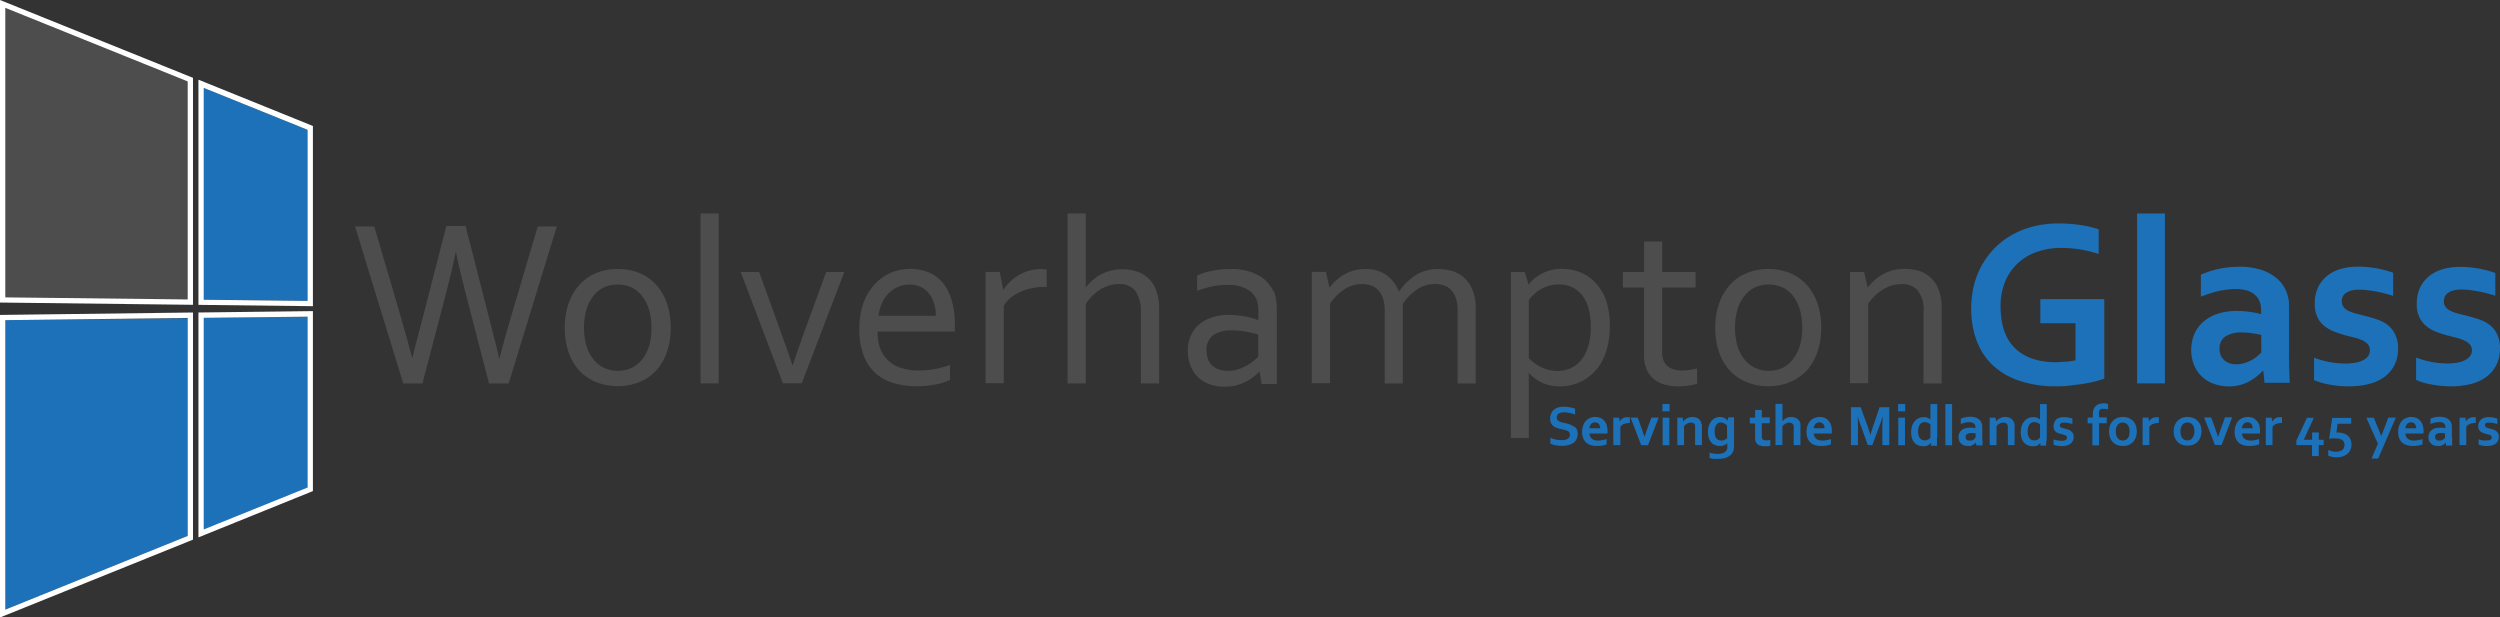 <svg id="Layer_1" data-name="Layer 1" xmlns="http://www.w3.org/2000/svg" viewBox="0 0 432 106.7"><rect x="0" y="0" width="432" height="106.7" fill="#333333" stroke="none"/><defs><style>.cls-1{fill:none;}.cls-2{fill:#4d4d4d;}.cls-3{fill:#fff;}.cls-4{fill:#1d71b8;}</style></defs><g id="Layer_1-2" data-name="Layer 1"><path id="Path_635" data-name="Path 635" class="cls-1" d="M309.78,51.12A5.14,5.14,0,0,0,308,49.65a5.93,5.93,0,0,0-4.71,0,5.12,5.12,0,0,0-1.83,1.47,6.89,6.89,0,0,0-1.22,2.34,10.66,10.66,0,0,0-.43,3.18,10.46,10.46,0,0,0,.43,3.15,6.66,6.66,0,0,0,1.23,2.34,5.17,5.17,0,0,0,1.83,1.45,5.77,5.77,0,0,0,4.7,0,5.06,5.06,0,0,0,1.83-1.45A7.07,7.07,0,0,0,311,59.79a10.79,10.79,0,0,0,.43-3.15,11,11,0,0,0-.43-3.18,7.17,7.17,0,0,0-1.22-2.34Z"/><path id="Path_636" data-name="Path 636" class="cls-1" d="M332.59,73a1.23,1.23,0,0,0-.39.08,1.12,1.12,0,0,0-.37.24,1.62,1.62,0,0,0-.27.5,2.44,2.44,0,0,0-.11.81,1.88,1.88,0,0,0,.28,1.11.94.94,0,0,0,.81.41,1.24,1.24,0,0,0,.33,0,1.48,1.48,0,0,0,.29-.12,1.1,1.1,0,0,0,.25-.17,1.37,1.37,0,0,0,.17-.17V73.37a2.6,2.6,0,0,0-.45-.28A1.68,1.68,0,0,0,332.59,73Z"/><path id="Path_637" data-name="Path 637" class="cls-1" d="M315.08,73.25a.85.85,0,0,0-.28-.22.84.84,0,0,0-.38-.08.89.89,0,0,0-.7.3,1.24,1.24,0,0,0-.29.72h1.83a1.32,1.32,0,0,0-.06-.39.93.93,0,0,0-.12-.33Z"/><path id="Path_638" data-name="Path 638" class="cls-1" d="M340.54,74.81a1.21,1.21,0,0,0-.67.16.61.61,0,0,0-.25.53.92.92,0,0,0,.05.28.62.62,0,0,0,.16.2.65.65,0,0,0,.22.11.84.84,0,0,0,.27,0,1.15,1.15,0,0,0,.33,0L341,76a1.77,1.77,0,0,0,.24-.17.91.91,0,0,0,.17-.17v-.72l-.38-.07A3.15,3.15,0,0,0,340.54,74.81Z"/><path id="Path_639" data-name="Path 639" class="cls-1" d="M367.69,73.41a.93.93,0,0,0-.38-.3,1.12,1.12,0,0,0-.48-.1,1.15,1.15,0,0,0-.48.1,1.07,1.07,0,0,0-.37.3,1.69,1.69,0,0,0-.25.48,2.85,2.85,0,0,0,0,1.34,1.69,1.69,0,0,0,.25.48,1,1,0,0,0,.38.3,1.2,1.2,0,0,0,1,0,1.07,1.07,0,0,0,.37-.3,1.47,1.47,0,0,0,.25-.48,2.54,2.54,0,0,0,0-1.34,1.47,1.47,0,0,0-.25-.48Z"/><path id="Path_640" data-name="Path 640" class="cls-1" d="M378.86,73.41a1.07,1.07,0,0,0-.37-.3A1.19,1.19,0,0,0,378,73a1,1,0,0,0-.46.1,1,1,0,0,0-.39.3,1.44,1.44,0,0,0-.24.48,2.17,2.17,0,0,0-.09.67,2.52,2.52,0,0,0,.09.67,1.23,1.23,0,0,0,.25.48,1.07,1.07,0,0,0,.37.3,1.38,1.38,0,0,0,.49.1,1.28,1.28,0,0,0,.47-.1,1,1,0,0,0,.37-.3,1.23,1.23,0,0,0,.25-.48,2.52,2.52,0,0,0,.09-.67,2.17,2.17,0,0,0-.09-.67,1.23,1.23,0,0,0-.25-.48Z"/><path id="Path_641" data-name="Path 641" class="cls-1" d="M351.52,73a1.36,1.36,0,0,0-.39.08,1.08,1.08,0,0,0-.36.24,1.62,1.62,0,0,0-.27.5,2.74,2.74,0,0,0-.12.81,2,2,0,0,0,.31,1.11.92.92,0,0,0,.82.41,1.17,1.17,0,0,0,.32,0,1.48,1.48,0,0,0,.29-.12,1.38,1.38,0,0,0,.25-.17,1,1,0,0,0,.18-.17V73.37a2,2,0,0,0-.47-.28A1.51,1.51,0,0,0,351.52,73Z"/><path id="Path_642" data-name="Path 642" class="cls-1" d="M160.51,50.75a4,4,0,0,0-1.42-1.16,4.36,4.36,0,0,0-2-.41,4.67,4.67,0,0,0-2,.43,5.35,5.35,0,0,0-1.63,1.15,5.64,5.64,0,0,0-1.13,1.72,6.84,6.84,0,0,0-.54,2.1h9.86a6.92,6.92,0,0,0-.3-2.12A5,5,0,0,0,160.51,50.75Z"/><path id="Path_643" data-name="Path 643" class="cls-1" d="M110.94,51.12a5.22,5.22,0,0,0-1.83-1.47,5.93,5.93,0,0,0-4.71,0,5,5,0,0,0-1.83,1.47,6.89,6.89,0,0,0-1.22,2.34,10.67,10.67,0,0,0-.44,3.18,10.8,10.8,0,0,0,.44,3.15,6.67,6.67,0,0,0,1.2,2.34,5.17,5.17,0,0,0,1.83,1.45,5.47,5.47,0,0,0,2.36.5,5.38,5.38,0,0,0,2.34-.5,5.06,5.06,0,0,0,1.83-1.45,7.07,7.07,0,0,0,1.22-2.34,10.79,10.79,0,0,0,.43-3.15,11,11,0,0,0-.43-3.18,7.2,7.2,0,0,0-1.19-2.34Z"/><path id="Path_644" data-name="Path 644" class="cls-1" d="M297.41,73h-.23a.77.77,0,0,0-.25.1,1,1,0,0,0-.23.19,1.24,1.24,0,0,0-.2.29,1.87,1.87,0,0,0-.13.42,3.66,3.66,0,0,0-.05.57,2.79,2.79,0,0,0,.07.64,1.57,1.57,0,0,0,.2.48,1,1,0,0,0,.34.3.89.89,0,0,0,.48.11,1.32,1.32,0,0,0,.34,0A1.36,1.36,0,0,0,298,76l.25-.16a1.29,1.29,0,0,0,.17-.16V73.52a1.47,1.47,0,0,0-.46-.36A1.21,1.21,0,0,0,297.41,73Z"/><path id="Path_645" data-name="Path 645" class="cls-1" d="M273.44,51.14a4.85,4.85,0,0,0-1.75-1.46,5.72,5.72,0,0,0-2.41-.5,6,6,0,0,0-3.24.94,6.18,6.18,0,0,0-1.13.91,8.39,8.39,0,0,0-.75.83V61.93a7.79,7.79,0,0,0,2.29,1.57,6.66,6.66,0,0,0,2.75.59,6.18,6.18,0,0,0,1.9-.34,4.83,4.83,0,0,0,1.83-1.19,6.75,6.75,0,0,0,1.39-2.35,10.94,10.94,0,0,0,.55-3.77,11.83,11.83,0,0,0-.36-3A6.37,6.37,0,0,0,273.44,51.14Z"/><path id="Path_646" data-name="Path 646" class="cls-1" d="M276.28,73.25A.82.82,0,0,0,276,73a.85.85,0,0,0-.39-.08.88.88,0,0,0-.39.08,1.11,1.11,0,0,0-.3.22.92.92,0,0,0-.19.33,1.12,1.12,0,0,0-.1.39h1.88a1.12,1.12,0,0,0-.24-.72Z"/><path id="Path_647" data-name="Path 647" class="cls-1" d="M212.76,57.09a5.17,5.17,0,0,0-3.13.85,3,3,0,0,0-1.13,2.61,4,4,0,0,0,.28,1.57,3.07,3.07,0,0,0,.78,1.11,3.26,3.26,0,0,0,1.17.64,4.7,4.7,0,0,0,1.44.22,6,6,0,0,0,1.88-.3,8,8,0,0,0,1.55-.7,9.16,9.16,0,0,0,1.15-.81l.7-.63V57.8c-.59-.17-1.27-.32-2.06-.47A14.54,14.54,0,0,0,212.76,57.09Z"/><path id="Path_648" data-name="Path 648" class="cls-1" d="M421.7,74.81A1.15,1.15,0,0,0,421,75a.6.6,0,0,0-.25.52.72.72,0,0,0,.06.29.43.43,0,0,0,.15.2.65.65,0,0,0,.22.11.86.86,0,0,0,.28,0,1.24,1.24,0,0,0,.33,0l.3-.09.23-.17a1,1,0,0,0,.18-.17v-.73l-.39-.07a2.12,2.12,0,0,0-.44,0Z"/><path id="Path_649" data-name="Path 649" class="cls-1" d="M389,73.25a.73.73,0,0,0-.27-.22.85.85,0,0,0-.39-.08.9.9,0,0,0-.7.3,1.09,1.09,0,0,0-.19.33,1.72,1.72,0,0,0-.1.39h1.83a1.31,1.31,0,0,0,0-.39,1,1,0,0,0-.13-.33Z"/><path id="Path_650" data-name="Path 650" class="cls-1" d="M417.29,73.25A.82.82,0,0,0,417,73a.8.8,0,0,0-.4-.08.88.88,0,0,0-.39.08,1.29,1.29,0,0,0-.3.22,1.38,1.38,0,0,0-.2.33,1.83,1.83,0,0,0-.09.39h1.83a1,1,0,0,0-.05-.39,1,1,0,0,0-.13-.33Z"/><path id="Path_651" data-name="Path 651" class="cls-1" d="M387.37,57.46a4.81,4.81,0,0,0-2.79.7,2.38,2.38,0,0,0-1,2.14,2.57,2.57,0,0,0,.24,1.16,2.41,2.41,0,0,0,.62.83,2.79,2.79,0,0,0,.92.48,3.83,3.83,0,0,0,1.11.17,5,5,0,0,0,1.38-.2,5.93,5.93,0,0,0,1.2-.49,5,5,0,0,0,1-.66,7,7,0,0,0,.74-.7v-3c-.46-.11-1-.2-1.58-.3a11.88,11.88,0,0,0-1.79-.12Z"/><path id="Path_652" data-name="Path 652" class="cls-2" d="M32.43,14.07.92,1.36v50l31.51.36Z"/><path id="Path_653" data-name="Path 653" class="cls-3" d="M0,52.28l33.35.39V13.45L0,0ZM.92,1.36,32.43,14.07V51.74L.92,51.38Z"/><path id="Path_654" data-name="Path 654" class="cls-4" d="M53.16,22.43,35.21,15.19V51.77L53.16,52Z"/><path id="Path_655" data-name="Path 655" class="cls-3" d="M34.29,52.68l19.78.23V21.77l-19.78-8Zm.92-37.49,17.94,7.24V52l-17.94-.21Z"/><path id="Path_656" data-name="Path 656" class="cls-4" d="M32.43,55,.92,55.32v50L32.43,92.63Z"/><path id="Path_657" data-name="Path 657" class="cls-3" d="M0,106.7,33.35,93.25V54L0,54.42ZM.92,55.32l31.51-.38V92.61L.92,105.34Z"/><path id="Path_658" data-name="Path 658" class="cls-4" d="M53.16,54.72l-17.95.2V91.51l17.95-7.24Z"/><path id="Path_659" data-name="Path 659" class="cls-3" d="M34.29,92.86l19.78-8V53.76L34.29,54Zm.92-37.94,17.94-.2V84.24L35.21,91.48Z"/><path id="Path_660" data-name="Path 660" class="cls-2" d="M88.23,55q-1.2,4.05-1.9,6.89h-.08q-.21-1.09-1.71-6.85l-4.09-16H77.14L73,55.08c-.25.91-.52,2-.84,3.18s-.6,2.42-.92,3.66h0q-.81-3.06-1.9-6.89l-4.67-15.9H61.35l8.33,27.13H73l4.22-16.13c.79-3.1,1.3-5.28,1.51-6.53h.08c.24,1.36.74,3.53,1.51,6.53l4.18,16.13H87.9l8.32-27.13h-3.3Z"/><path id="Path_661" data-name="Path 661" class="cls-2" d="M113.44,49.28a7.81,7.81,0,0,0-2.88-2.07,9.66,9.66,0,0,0-3.83-.72,9.47,9.47,0,0,0-3.79.72,8.09,8.09,0,0,0-2.87,2.07,9.2,9.2,0,0,0-1.83,3.2,12.49,12.49,0,0,0-.65,4.16,12.69,12.69,0,0,0,.63,4.14,9.29,9.29,0,0,0,1.83,3.2A8.33,8.33,0,0,0,102.94,66a10.25,10.25,0,0,0,7.6,0A8.3,8.3,0,0,0,113.42,64a9.38,9.38,0,0,0,1.83-3.2,12.45,12.45,0,0,0,.65-4.14,13,13,0,0,0-.63-4.16A9.2,9.2,0,0,0,113.44,49.28Zm-1.28,10.51a7.07,7.07,0,0,1-1.22,2.34,5.06,5.06,0,0,1-1.83,1.45,5.77,5.77,0,0,1-4.7,0,5.06,5.06,0,0,1-1.83-1.45,6.66,6.66,0,0,1-1.23-2.34,11.6,11.6,0,0,1,0-6.33,6.94,6.94,0,0,1,1.2-2.34,5.12,5.12,0,0,1,1.83-1.47,5.93,5.93,0,0,1,4.71,0,5.22,5.22,0,0,1,1.83,1.47,7.17,7.17,0,0,1,1.22,2.34,11.09,11.09,0,0,1,.43,3.18A10.78,10.78,0,0,1,112.16,59.79Z"/><rect id="Rectangle_1051" data-name="Rectangle 1051" class="cls-2" x="121.05" y="36.89" width="3.14" height="29.36"/><path id="Path_662" data-name="Path 662" class="cls-2" d="M138.86,57.68Q137.67,61,137,63.06h-.08q-.73-2.2-1.88-5.38L131.18,47H128l7.28,19.23h3.26L145.9,47h-3.14Z"/><path id="Path_663" data-name="Path 663" class="cls-2" d="M162.76,48.71A6.17,6.17,0,0,0,160.31,47a8.39,8.39,0,0,0-3-.53,8.51,8.51,0,0,0-3.3.64,7.87,7.87,0,0,0-2.79,1.95,9.47,9.47,0,0,0-2,3.23,13,13,0,0,0-.72,4.58,12.34,12.34,0,0,0,.75,4.58,7.73,7.73,0,0,0,2.08,3.06,7.89,7.89,0,0,0,3.14,1.7,13.41,13.41,0,0,0,3.88.53,17,17,0,0,0,3.26-.29,9.59,9.59,0,0,0,2.55-.81V63.05a15.18,15.18,0,0,1-2.56.71,14.33,14.33,0,0,1-2.85.26,9.77,9.77,0,0,1-2.79-.37,5.86,5.86,0,0,1-2.26-1.16,5.33,5.33,0,0,1-1.51-2.06,8,8,0,0,1-.55-3.13H165V56.1a14.13,14.13,0,0,0-.6-4.38,8.26,8.26,0,0,0-1.6-3Zm-10.94,5.86a7,7,0,0,1,.54-2.1,5.72,5.72,0,0,1,1.13-1.71,5.19,5.19,0,0,1,1.63-1.15,4.67,4.67,0,0,1,2-.43,4.25,4.25,0,0,1,2,.41,4.17,4.17,0,0,1,1.42,1.15,5,5,0,0,1,.87,1.71,6.92,6.92,0,0,1,.3,2.12Z"/><path id="Path_664" data-name="Path 664" class="cls-2" d="M180.09,46.49a7.79,7.79,0,0,0-5.52,2.16,7.33,7.33,0,0,0-1.15,1.4h-.06l-.6-3.06h-2.45V66.22h3.14V52.83a5.46,5.46,0,0,1,1.27-1.44,7.27,7.27,0,0,1,1.71-1,8.43,8.43,0,0,1,2-.62,10.69,10.69,0,0,1,2.19-.2h.24v-3a2.29,2.29,0,0,0-.37,0Z"/><path id="Path_665" data-name="Path 665" class="cls-2" d="M198.13,47.82a5.33,5.33,0,0,0-2-1,8.08,8.08,0,0,0-2.19-.29,7.33,7.33,0,0,0-2,.24,8,8,0,0,0-1.7.65,7.13,7.13,0,0,0-1.44,1,10,10,0,0,0-1.18,1.25h0V36.89h-3.15V66.25h3.15V52.52A8.4,8.4,0,0,1,190.17,50a6.12,6.12,0,0,1,3.17-.92,3.4,3.4,0,0,1,2.88,1.24,5.92,5.92,0,0,1,.92,3.52V66.25h3.15V53.35a8.65,8.65,0,0,0-.6-3.44A5.35,5.35,0,0,0,198.13,47.82Z"/><path id="Path_666" data-name="Path 666" class="cls-2" d="M220,50.25a6.23,6.23,0,0,0-2.67-2.75,9.75,9.75,0,0,0-4.78-1,14.63,14.63,0,0,0-1.62.07,13.67,13.67,0,0,0-1.54.24,10.87,10.87,0,0,0-2.53.81v2.64a17.5,17.5,0,0,1,2.56-.76,12.7,12.7,0,0,1,2.75-.27,6.46,6.46,0,0,1,3.12.64A4.06,4.06,0,0,1,217,51.47a3.42,3.42,0,0,1,.35,1.08,8.06,8.06,0,0,1,.1,1.39v1.35h-.08a13.87,13.87,0,0,0-2.27-.62,17,17,0,0,0-2.75-.26,9.06,9.06,0,0,0-2.88.43,6.42,6.42,0,0,0-2.24,1.21A5.29,5.29,0,0,0,205.78,58a6,6,0,0,0-.52,2.57,6.93,6.93,0,0,0,.46,2.62,5.77,5.77,0,0,0,1.31,2,5.84,5.84,0,0,0,2,1.22,7.67,7.67,0,0,0,2.56.41,8.51,8.51,0,0,0,2-.22,9.3,9.3,0,0,0,1.62-.61,6.64,6.64,0,0,0,1.36-.86,5.57,5.57,0,0,0,1-.91h.08l.35,2.13h2.63V53.47a10.93,10.93,0,0,0-.12-1.71,6,6,0,0,0-.42-1.51Zm-2.58,11.4-.7.63a8.49,8.49,0,0,1-1.15.81,8,8,0,0,1-1.55.7,6,6,0,0,1-1.87.3,4.66,4.66,0,0,1-1.44-.22,3.26,3.26,0,0,1-1.17-.64,3,3,0,0,1-.77-1.11,4,4,0,0,1-.29-1.57,3.08,3.08,0,0,1,1.13-2.61,5.17,5.17,0,0,1,3.13-.85,14.54,14.54,0,0,1,2.63.24c.79.15,1.47.3,2.06.46Z"/><path id="Path_667" data-name="Path 667" class="cls-2" d="M252.81,47.82a5.64,5.64,0,0,0-2.1-1.06,9.83,9.83,0,0,0-2.16-.27,7.19,7.19,0,0,0-3.83,1,10.67,10.67,0,0,0-2.93,2.83h-.07a6.64,6.64,0,0,0-2.18-2.82,6,6,0,0,0-3.57-1,7.55,7.55,0,0,0-2,.24,7,7,0,0,0-1.66.67,7.69,7.69,0,0,0-1.38,1,9.74,9.74,0,0,0-1.15,1.25h-.06l-.6-2.68h-2.44V66.22h3.15V52.48A9,9,0,0,1,232.3,50a5.44,5.44,0,0,1,3.06-.91,4.68,4.68,0,0,1,1.61.26,3,3,0,0,1,1.23.84,3.66,3.66,0,0,1,.8,1.44,7.43,7.43,0,0,1,.28,2.15V66.26h3.13V52.52A8.87,8.87,0,0,1,244.89,50a5.48,5.48,0,0,1,3.08-.92,4.43,4.43,0,0,1,1.61.27,3,3,0,0,1,1.24.83,3.94,3.94,0,0,1,.79,1.45,7.31,7.31,0,0,1,.27,2.14V66.26H255V53.36a8,8,0,0,0-.63-3.45A5.6,5.6,0,0,0,252.81,47.82Z"/><path id="Path_668" data-name="Path 668" class="cls-2" d="M275.61,48.78A7.09,7.09,0,0,0,272.94,47a8.78,8.78,0,0,0-3.13-.54,6.5,6.5,0,0,0-2.14.32,7.54,7.54,0,0,0-1.69.76,7.4,7.4,0,0,0-1.11.82,4.24,4.24,0,0,0-.68.79h-.06L263.47,47h-2.39V75.68h3.09V64.47h.06a6.94,6.94,0,0,0,2.34,1.71,7.54,7.54,0,0,0,3.08.58,9.42,9.42,0,0,0,1.83-.21,8.07,8.07,0,0,0,3.71-2,7.28,7.28,0,0,0,1.53-1.93,11,11,0,0,0,1.06-2.75,14.24,14.24,0,0,0,.39-3.56,13.17,13.17,0,0,0-.7-4.58A8.8,8.8,0,0,0,275.61,48.78Zm-1.29,11.44a6.56,6.56,0,0,1-1.39,2.34,4.65,4.65,0,0,1-1.83,1.19,5.86,5.86,0,0,1-1.9.35,6.7,6.7,0,0,1-2.75-.59,8,8,0,0,1-2.27-1.6V51.83c.24-.29.49-.57.75-.83a6.18,6.18,0,0,1,1.13-.91,6,6,0,0,1,1.46-.67,6,6,0,0,1,1.78-.27,5.72,5.72,0,0,1,2.41.5,4.85,4.85,0,0,1,1.75,1.46,6.37,6.37,0,0,1,1.07,2.28,11.78,11.78,0,0,1,.36,3,11.13,11.13,0,0,1-.57,3.8Z"/><path id="Path_669" data-name="Path 669" class="cls-2" d="M284.09,61.4a6.43,6.43,0,0,0,.37,2.22,4.42,4.42,0,0,0,1.1,1.69,4.91,4.91,0,0,0,1.83,1.07,8.4,8.4,0,0,0,2.64.38,12.15,12.15,0,0,0,2-.17,5.26,5.26,0,0,0,1.23-.3V63.66a10.48,10.48,0,0,1-2.62.36,4.29,4.29,0,0,1-1.55-.23,2.69,2.69,0,0,1-1.07-.65,2.36,2.36,0,0,1-.61-1,3.64,3.64,0,0,1-.19-1.23V49.68H293V47h-5.77V41.72H284.1V47h-3.67v2.69h3.66Z"/><path id="Path_670" data-name="Path 670" class="cls-2" d="M314.06,60.78a12.37,12.37,0,0,0,.65-4.14,12.81,12.81,0,0,0-.63-4.16,9.38,9.38,0,0,0-1.83-3.2,7.9,7.9,0,0,0-2.88-2.06,9.67,9.67,0,0,0-3.83-.73,9.4,9.4,0,0,0-3.78.73,8,8,0,0,0-2.88,2.06,9.38,9.38,0,0,0-1.83,3.2,12.53,12.53,0,0,0-.65,4.16,12.92,12.92,0,0,0,.63,4.14,9.2,9.2,0,0,0,1.83,3.2A8.08,8.08,0,0,0,301.75,66a9.33,9.33,0,0,0,3.83.73,9,9,0,0,0,3.77-.73A8.3,8.3,0,0,0,312.23,64,9.2,9.2,0,0,0,314.06,60.78Zm-3.06-1a7.22,7.22,0,0,1-1.22,2.35A5.14,5.14,0,0,1,308,63.58a5.77,5.77,0,0,1-4.7,0,5.14,5.14,0,0,1-1.83-1.44,6.79,6.79,0,0,1-1.23-2.35,11.6,11.6,0,0,1,0-6.33,6.72,6.72,0,0,1,1.22-2.34,5,5,0,0,1,1.83-1.47,5.93,5.93,0,0,1,4.71,0,5.22,5.22,0,0,1,1.83,1.47A7.15,7.15,0,0,1,311,53.46a10.75,10.75,0,0,1,.43,3.18,10.46,10.46,0,0,1-.43,3.15Z"/><path id="Path_671" data-name="Path 671" class="cls-2" d="M333.65,48a5.24,5.24,0,0,0-2-1.18,8.24,8.24,0,0,0-2.47-.35,8.35,8.35,0,0,0-2.06.23,8.08,8.08,0,0,0-1.73.68,7.28,7.28,0,0,0-1.43,1,9.77,9.77,0,0,0-1.17,1.24h-.06L322.11,47h-2.43V66.22h3.14V52.48A8.47,8.47,0,0,1,325.43,50a6.07,6.07,0,0,1,3.15-.91,3.5,3.5,0,0,1,2.8,1.1,5.31,5.31,0,0,1,1,3.68V66.26h3.14V53.36a8.59,8.59,0,0,0-.5-3.22A5.55,5.55,0,0,0,333.65,48Z"/><path id="Path_672" data-name="Path 672" class="cls-4" d="M363.62,65.42V51.69H352.57v4.16h6.08v6.41a14,14,0,0,1-1.6.24c-.61,0-1.2.09-1.76.09-3.06,0-5.41-.8-7.08-2.41s-2.5-4-2.51-7.2a10.86,10.86,0,0,1,.81-4.36,9.05,9.05,0,0,1,2.22-3.18,9.38,9.38,0,0,1,3.33-1.94,12.64,12.64,0,0,1,4.14-.66,20.75,20.75,0,0,1,3.25.26,22.28,22.28,0,0,1,3.2.78V39.63a17.57,17.57,0,0,0-3-.72,25.39,25.39,0,0,0-3.89-.3,18,18,0,0,0-4.33.5,15.38,15.38,0,0,0-3.66,1.43,13.27,13.27,0,0,0-3,2.25,13.6,13.6,0,0,0-2.28,3,14.59,14.59,0,0,0-1.4,3.54,17.14,17.14,0,0,0-.47,4,15.7,15.7,0,0,0,.91,5.44A11.3,11.3,0,0,0,344.23,63a12.34,12.34,0,0,0,4.58,2.75,19.09,19.09,0,0,0,6.41,1,16.69,16.69,0,0,0,2.45-.12c.83-.12,1.63-.19,2.41-.32s1.47-.27,2.11-.43A12.64,12.64,0,0,0,363.62,65.42Z"/><rect id="Rectangle_1052" data-name="Rectangle 1052" class="cls-4" x="369.29" y="36.89" width="4.81" height="29.36"/><path id="Path_673" data-name="Path 673" class="cls-4" d="M395.55,60.43V53a6.64,6.64,0,0,0-.53-2.75,5.82,5.82,0,0,0-1.63-2.18,7.92,7.92,0,0,0-2.69-1.46,12.6,12.6,0,0,0-3.76-.52,17.1,17.1,0,0,0-3.49.37,15.69,15.69,0,0,0-3.14,1v3.81a21.8,21.8,0,0,1,3.16-1,13.68,13.68,0,0,1,2.92-.32,6.09,6.09,0,0,1,2,.29,3.62,3.62,0,0,1,1.35.79,3,3,0,0,1,.75,1.13,4.06,4.06,0,0,1,.23,1.34v.78a17.08,17.08,0,0,0-1.89-.38,16.64,16.64,0,0,0-2.34-.17,10.75,10.75,0,0,0-3.19.46,7.31,7.31,0,0,0-2.47,1.33,6,6,0,0,0-1.61,2.12,7.16,7.16,0,0,0-.08,5.45,5.67,5.67,0,0,0,3.45,3.24,7.51,7.51,0,0,0,2.62.44,7.32,7.32,0,0,0,3.54-.91,9.37,9.37,0,0,0,1.28-.88,8.53,8.53,0,0,0,1-.92h.07l.21,2.09h4.34c0-.73-.05-1.57-.08-2.5S395.55,61.71,395.55,60.43Zm-4.8.47a6.22,6.22,0,0,1-.75.7,4.43,4.43,0,0,1-1,.66,5.71,5.71,0,0,1-1.2.49,4.5,4.5,0,0,1-1.37.2,3.58,3.58,0,0,1-1.12-.17,2.84,2.84,0,0,1-.91-.48,2.41,2.41,0,0,1-.62-.83,2.57,2.57,0,0,1-.24-1.16,2.4,2.4,0,0,1,1-2.16,4.92,4.92,0,0,1,2.8-.7,12.51,12.51,0,0,1,1.83.13c.6.09,1.12.18,1.57.29Z"/><path id="Path_674" data-name="Path 674" class="cls-4" d="M405.85,66.76a14.35,14.35,0,0,0,3.46-.39A7.77,7.77,0,0,0,412,65.15a5.82,5.82,0,0,0,1.76-2.06,6.2,6.2,0,0,0,.63-2.9,5.26,5.26,0,0,0-.56-2.5,4.67,4.67,0,0,0-1.32-1.6,6.11,6.11,0,0,0-1.84-.92c-.67-.23-1.35-.43-2-.59l-1.34-.34a7.44,7.44,0,0,1-1.31-.43,2.46,2.46,0,0,1-1-.7,1.58,1.58,0,0,1-.36-1.09,1.89,1.89,0,0,1,.16-.74,1.62,1.62,0,0,1,.53-.63,2.72,2.72,0,0,1,.91-.43,5.42,5.42,0,0,1,1.45-.16,11.28,11.28,0,0,1,1.42.09c.5.06,1,.14,1.51.23s1,.21,1.49.34,1,.27,1.41.41v-4a18.14,18.14,0,0,0-6.24-1.05,10.18,10.18,0,0,0-2.8.39,6.56,6.56,0,0,0-2.33,1.17,5.65,5.65,0,0,0-1.6,2,6.34,6.34,0,0,0-.58,2.85,5,5,0,0,0,.44,2.26,4.19,4.19,0,0,0,1.17,1.54,6.44,6.44,0,0,0,1.71,1c.66.25,1.34.47,2,.66s1.08.26,1.59.4a7.46,7.46,0,0,1,1.35.47,3.1,3.1,0,0,1,.92.68,1.61,1.61,0,0,1,.35,1,1.78,1.78,0,0,1-.32,1.05,2.59,2.59,0,0,1-.92.72,4.19,4.19,0,0,1-1.33.41,9.3,9.3,0,0,1-1.66.14,17.45,17.45,0,0,1-2.5-.21,15.09,15.09,0,0,1-2.92-.81v3.88a11.16,11.16,0,0,0,2.47.74A17.45,17.45,0,0,0,405.85,66.76Z"/><path id="Path_675" data-name="Path 675" class="cls-4" d="M423.46,66.76a14.32,14.32,0,0,0,3.45-.39,7.86,7.86,0,0,0,2.7-1.22,5.79,5.79,0,0,0,1.75-2.06,6.2,6.2,0,0,0,.63-2.9,5.16,5.16,0,0,0-.52-2.5,4.48,4.48,0,0,0-1.33-1.6,5.94,5.94,0,0,0-1.83-.92c-.67-.23-1.35-.43-2-.59l-1.35-.34a7.44,7.44,0,0,1-1.31-.43,2.53,2.53,0,0,1-1-.7A1.66,1.66,0,0,1,422.3,52a1.7,1.7,0,0,1,.16-.74,1.63,1.63,0,0,1,.53-.63,2.5,2.5,0,0,1,.92-.43,5.36,5.36,0,0,1,1.44-.17,11.28,11.28,0,0,1,1.42.09c.5.06,1,.14,1.51.23s1,.21,1.5.34,1,.27,1.41.41V47.17a18.65,18.65,0,0,0-2.87-.76,18.15,18.15,0,0,0-3.38-.29,10.3,10.3,0,0,0-2.81.39,6.64,6.64,0,0,0-2.33,1.17,5.76,5.76,0,0,0-1.6,2,6.34,6.34,0,0,0-.58,2.85,5,5,0,0,0,.44,2.26,4.38,4.38,0,0,0,1.17,1.53,5.94,5.94,0,0,0,1.71,1,18.48,18.48,0,0,0,2,.66l1.6.4a7.92,7.92,0,0,1,1.34.48,2.91,2.91,0,0,1,.92.67,1.51,1.51,0,0,1,.35,1,1.63,1.63,0,0,1-.32,1,2.62,2.62,0,0,1-.92.73,4.77,4.77,0,0,1-1.33.41,10.36,10.36,0,0,1-1.67.14,15.87,15.87,0,0,1-2.48-.22,15.69,15.69,0,0,1-2.93-.8v3.87a10.65,10.65,0,0,0,2.47.74A18.24,18.24,0,0,0,423.46,66.76Z"/><path id="Path_676" data-name="Path 676" class="cls-4" d="M271.81,73.62a2,2,0,0,0-.68-.32,6.69,6.69,0,0,0-.8-.21l-.5-.12a1.94,1.94,0,0,1-.42-.17,1.2,1.2,0,0,1-.29-.26.8.8,0,0,1-.1-.43.72.72,0,0,1,.32-.64,1.65,1.65,0,0,1,.92-.22,4.12,4.12,0,0,1,.92.1,5,5,0,0,1,1,.29v-1a5.05,5.05,0,0,0-.92-.26,5.44,5.44,0,0,0-1.06-.1,2.88,2.88,0,0,0-.92.12,2,2,0,0,0-.73.38,1.53,1.53,0,0,0-.49.64,2,2,0,0,0-.19.92,1.67,1.67,0,0,0,.16.79,1.48,1.48,0,0,0,.42.51,2,2,0,0,0,.61.32,6.21,6.21,0,0,0,.74.2l.55.12a2.46,2.46,0,0,1,.48.16.9.9,0,0,1,.33.25.67.67,0,0,1,.13.41.9.9,0,0,1-.14.48.92.92,0,0,1-.35.3,1.41,1.41,0,0,1-.49.16,2.72,2.72,0,0,1-.57,0,4.78,4.78,0,0,1-.92-.09,4.88,4.88,0,0,1-.91-.31v1a3.25,3.25,0,0,0,.86.3,7.46,7.46,0,0,0,1.05.1,5.52,5.52,0,0,0,1.14-.12,2.79,2.79,0,0,0,.91-.38,1.63,1.63,0,0,0,.55-.64,1.92,1.92,0,0,0,.2-.91,2,2,0,0,0-.17-.86A1.42,1.42,0,0,0,271.81,73.62Z"/><path id="Path_677" data-name="Path 677" class="cls-4" d="M277.14,72.63a1.7,1.7,0,0,0-.66-.44,2.7,2.7,0,0,0-.85-.14,2.2,2.2,0,0,0-.83.17,2,2,0,0,0-.72.47,2.44,2.44,0,0,0-.5.81,3.35,3.35,0,0,0-.19,1.13,2.74,2.74,0,0,0,.21,1.13,1.83,1.83,0,0,0,.54.75,1.91,1.91,0,0,0,.78.42,3.52,3.52,0,0,0,1,.13,6.24,6.24,0,0,0,1-.08,5.13,5.13,0,0,0,.7-.19v-.92a5.88,5.88,0,0,1-.75.19,3.33,3.33,0,0,1-.7.07,1.88,1.88,0,0,1-.58-.07,1.17,1.17,0,0,1-.47-.21,1.26,1.26,0,0,1-.32-.37,1.59,1.59,0,0,1-.14-.57h3.12V74.5a3.66,3.66,0,0,0-.16-1.1A2,2,0,0,0,277.14,72.63ZM274.64,74a1.07,1.07,0,0,1,.1-.39.91.91,0,0,1,.49-.55,1,1,0,0,1,.78,0,.82.82,0,0,1,.27.22,1,1,0,0,1,.17.33,1.27,1.27,0,0,1,.06.39Z"/><path id="Path_678" data-name="Path 678" class="cls-4" d="M280.46,72.26a1.45,1.45,0,0,0-.57.58h0l-.11-.67h-1v4.74H280V73.75a1.31,1.31,0,0,1,.63-.49,2.45,2.45,0,0,1,.92-.16h.09v-1a1.5,1.5,0,0,0-.3,0A1.61,1.61,0,0,0,280.46,72.26Z"/><path id="Path_679" data-name="Path 679" class="cls-4" d="M284.68,74c-.2.57-.37,1.06-.51,1.51h0c-.17-.51-.33-1-.52-1.54L283,72.16h-1.23l1.83,4.77h1.18l1.83-4.77h-1.24Z"/><rect id="Rectangle_1053" data-name="Rectangle 1053" class="cls-4" x="287.3" y="72.17" width="1.16" height="4.76"/><rect id="Rectangle_1054" data-name="Rectangle 1054" class="cls-4" x="287.27" y="69.82" width="1.23" height="1.26"/><path id="Path_680" data-name="Path 680" class="cls-4" d="M294,73.1a1.69,1.69,0,0,0-.25-.48,1.19,1.19,0,0,0-.35-.32,1.25,1.25,0,0,0-.45-.18,2.15,2.15,0,0,0-.5-.07,2.25,2.25,0,0,0-.52.07,2,2,0,0,0-.8.43,1.5,1.5,0,0,0-.27.29h0l-.11-.67h-.91v4.74H291V73.66a1.51,1.51,0,0,1,1.2-.63.92.92,0,0,1,.44.1.59.59,0,0,1,.27.33.69.69,0,0,1,0,.24v3.21h1.18V73.43a1.92,1.92,0,0,0-.14-.33Z"/><path id="Path_681" data-name="Path 681" class="cls-4" d="M298.54,72.71h0a1.79,1.79,0,0,0-.55-.47,1.61,1.61,0,0,0-.78-.19,1.9,1.9,0,0,0-1.44.66,2.53,2.53,0,0,0-.47.81,3.28,3.28,0,0,0-.17,1.12,3.22,3.22,0,0,0,.17,1.11,2.23,2.23,0,0,0,.46.75,1.46,1.46,0,0,0,.64.42,2.11,2.11,0,0,0,.74.14h.41a2.29,2.29,0,0,0,.37-.12l.31-.16a2.2,2.2,0,0,0,.25-.17h0v.6a1.06,1.06,0,0,1-.43.92,2.14,2.14,0,0,1-1.21.3,4.74,4.74,0,0,1-.75-.06,2.69,2.69,0,0,1-.68-.16v.91a1.43,1.43,0,0,0,.27.09l.37.08h.89a4.33,4.33,0,0,0,.8-.07,2.78,2.78,0,0,0,.68-.2,2,2,0,0,0,.55-.34,1.46,1.46,0,0,0,.4-.46,1.56,1.56,0,0,0,.2-.53,3.54,3.54,0,0,0,.07-.73V72.11h-1Zm-.09,3a1.29,1.29,0,0,1-.17.16L298,76a1.62,1.62,0,0,1-.28.11,1.32,1.32,0,0,1-.34,0,.89.89,0,0,1-.48-.11,1,1,0,0,1-.34-.3,1.57,1.57,0,0,1-.2-.48,2.79,2.79,0,0,1-.07-.64,2.75,2.75,0,0,1,.05-.57,2,2,0,0,1,.13-.42,1,1,0,0,1,.2-.29.83.83,0,0,1,.23-.19,1.09,1.09,0,0,1,.25-.1h.23a1.33,1.33,0,0,1,.58.16,1.5,1.5,0,0,1,.46.37Z"/><path id="Path_682" data-name="Path 682" class="cls-4" d="M305.11,76.08a.66.66,0,0,1-.59-.22.84.84,0,0,1-.08-.41V73.13h1.38v-1h-1.37V70.84h-1.16v1.33h-.92v1h.92v2.48a1.66,1.66,0,0,0,.11.7,1,1,0,0,0,.54.56,2,2,0,0,0,1,.19h.5a1.86,1.86,0,0,0,.47-.09V76a2.45,2.45,0,0,1-.37.08,2.8,2.8,0,0,1-.41,0Z"/><path id="Path_683" data-name="Path 683" class="cls-4" d="M311,72.87a1.59,1.59,0,0,0-.27-.37,2.88,2.88,0,0,0-.35-.26,1.64,1.64,0,0,0-.43-.13,1.74,1.74,0,0,0-.45-.06,2.08,2.08,0,0,0-.5.07,1.76,1.76,0,0,0-.4.16,2,2,0,0,0-.33.24,2.27,2.27,0,0,0-.26.28h0v-3H306.8v7.1H308V73.67a1.87,1.87,0,0,1,.54-.47,1.47,1.47,0,0,1,.62-.17,1.34,1.34,0,0,1,.44.1.6.6,0,0,1,.29.3.5.5,0,0,1,.06.24,1.09,1.09,0,0,1,0,.36v2.89h1.17v-3a3.68,3.68,0,0,0,0-.58,1.42,1.42,0,0,0-.07-.42Z"/><path id="Path_684" data-name="Path 684" class="cls-4" d="M315.89,72.63a1.6,1.6,0,0,0-.65-.44,2.39,2.39,0,0,0-.84-.14,2.16,2.16,0,0,0-.83.17,2,2,0,0,0-.72.47,2.44,2.44,0,0,0-.5.81,3.35,3.35,0,0,0-.19,1.13,2.9,2.9,0,0,0,.2,1.13,2.09,2.09,0,0,0,.53.75,2.28,2.28,0,0,0,.8.42,3.52,3.52,0,0,0,1,.13,6.37,6.37,0,0,0,1-.08,4.6,4.6,0,0,0,.7-.2v-.91a6.87,6.87,0,0,1-.75.19,3.42,3.42,0,0,1-.71.07,2.3,2.3,0,0,1-.58-.07,1.08,1.08,0,0,1-.46-.21,1.1,1.1,0,0,1-.33-.38,1.54,1.54,0,0,1-.14-.56h3.12v-.42a3.44,3.44,0,0,0-.15-1.1A2.08,2.08,0,0,0,315.89,72.63ZM313.4,74a1.32,1.32,0,0,1,.1-.39.94.94,0,0,1,.2-.33.88.88,0,0,1,.7-.3.73.73,0,0,1,.38.08.85.85,0,0,1,.28.22,1,1,0,0,1,.16.33,1.32,1.32,0,0,1,.06.39Z"/><path id="Path_685" data-name="Path 685" class="cls-4" d="M323.73,73.51c-.21.6-.38,1.14-.53,1.66h0c-.18-.6-.35-1.16-.54-1.68l-1.14-3.13h-1.68v6.56h1.21V73.6a16.1,16.1,0,0,0-.06-1.7h0c.06.19.13.4.2.64s.16.45.24.68l1.33,3.69h.78l1.36-3.66.24-.69.19-.63h0c0,.64-.06,1.21-.06,1.7v3.29h1.2V70.36h-1.68Z"/><rect id="Rectangle_1055" data-name="Rectangle 1055" class="cls-4" x="327.99" y="69.82" width="1.23" height="1.26"/><rect id="Rectangle_1056" data-name="Rectangle 1056" class="cls-4" x="328.02" y="72.17" width="1.16" height="4.76"/><path id="Path_686" data-name="Path 686" class="cls-4" d="M334.76,75.52v-5.7h-1.18v2.66h0a1.25,1.25,0,0,0-.24-.16l-.29-.14-.32-.09a2.16,2.16,0,0,0-.36,0,2,2,0,0,0-.8.17,1.85,1.85,0,0,0-.68.5,2.45,2.45,0,0,0-.48.81,3.53,3.53,0,0,0-.16,1.12,3.45,3.45,0,0,0,.16,1.1,2.21,2.21,0,0,0,.45.75,1.83,1.83,0,0,0,.64.42,2.17,2.17,0,0,0,.75.14,3.38,3.38,0,0,0,.45,0,1.64,1.64,0,0,0,.39-.14,1.55,1.55,0,0,0,.32-.2,2,2,0,0,0,.25-.25h0l0,.52h1.05V75.52Zm-1.18.11a1.45,1.45,0,0,1-.17.18,1.07,1.07,0,0,1-.25.16,1.48,1.48,0,0,1-.29.12,1.88,1.88,0,0,1-.33,0,1,1,0,0,1-.82-.42,2,2,0,0,1-.27-1.11,2.44,2.44,0,0,1,.11-.81,1.47,1.47,0,0,1,.27-.49,1,1,0,0,1,.76-.32,1.27,1.27,0,0,1,.54.11,2.07,2.07,0,0,1,.45.27Z"/><rect id="Rectangle_1057" data-name="Rectangle 1057" class="cls-4" x="336.16" y="69.82" width="1.16" height="7.12"/><path id="Path_687" data-name="Path 687" class="cls-4" d="M342.53,75.52V73.69a1.51,1.51,0,0,0-.14-.66,1.27,1.27,0,0,0-.38-.53,2.12,2.12,0,0,0-.66-.36,2.88,2.88,0,0,0-.92-.12,4,4,0,0,0-.84.09,3.53,3.53,0,0,0-.76.24v.92a5.28,5.28,0,0,1,.77-.24,2.74,2.74,0,0,1,.7-.08,1.35,1.35,0,0,1,.49.07.92.92,0,0,1,.33.19.68.68,0,0,1,.18.28.86.86,0,0,1,.05.32V74a3.58,3.58,0,0,0-.45-.09,2.72,2.72,0,0,0-.57,0,2.25,2.25,0,0,0-.77.11,1.59,1.59,0,0,0-.6.32,1.43,1.43,0,0,0-.39.52,1.46,1.46,0,0,0-.14.68,1.77,1.77,0,0,0,.12.64,1.21,1.21,0,0,0,.34.47,1.24,1.24,0,0,0,.5.31,1.89,1.89,0,0,0,.63.1,1.75,1.75,0,0,0,.46,0,2,2,0,0,0,.4-.16l.32-.2.24-.22h0l.09.49h1.05v-.6C342.58,76.09,342.53,75.83,342.53,75.52Zm-1.17.11a.77.77,0,0,1-.18.18A1.88,1.88,0,0,1,341,76l-.3.12a1.75,1.75,0,0,1-.33,0,.86.86,0,0,1-.27,0,.57.57,0,0,1-.22-.11.53.53,0,0,1-.16-.2.69.69,0,0,1-.05-.28.6.6,0,0,1,.24-.53,1.24,1.24,0,0,1,.68-.16,3.23,3.23,0,0,1,.44,0l.38.07Z"/><path id="Path_688" data-name="Path 688" class="cls-4" d="M348.06,73.1a1.38,1.38,0,0,0-.25-.48,1.32,1.32,0,0,0-.35-.32,1.28,1.28,0,0,0-.44-.18,2.15,2.15,0,0,0-.5-.07,2.18,2.18,0,0,0-.52.07,1.57,1.57,0,0,0-.44.18,1.6,1.6,0,0,0-.37.25,1.45,1.45,0,0,0-.26.29h0l-.11-.67h-1v4.74H345V73.66a1.47,1.47,0,0,1,.55-.47,1.45,1.45,0,0,1,.65-.16,1,1,0,0,1,.44.1.57.57,0,0,1,.26.33,1.05,1.05,0,0,1,.06.24v3.21h1.16V73.43a1.23,1.23,0,0,0-.08-.33Z"/><path id="Path_689" data-name="Path 689" class="cls-4" d="M353.68,75.52v-5.7h-1.16v2.37a1.41,1.41,0,0,0,0,.29h0l-.25-.16-.28-.14-.33-.09a2.29,2.29,0,0,0-.37,0,1.94,1.94,0,0,0-1.47.67,2.31,2.31,0,0,0-.47.82,3.78,3.78,0,0,0,0,2.21,2.14,2.14,0,0,0,.46.75,1.7,1.7,0,0,0,.64.42,2.11,2.11,0,0,0,.74.14,3.53,3.53,0,0,0,.46,0A1.74,1.74,0,0,0,352,77a1.32,1.32,0,0,0,.32-.2,2.83,2.83,0,0,0,.25-.24h0V77h1v-.6C353.66,76.2,353.68,75.83,353.68,75.52Zm-1.16.11c-.06.07-.12.12-.18.18a1.32,1.32,0,0,1-.25.16,1.48,1.48,0,0,1-.29.12,1.92,1.92,0,0,1-.32,0,.93.93,0,0,1-.82-.42,2,2,0,0,1-.28-1.11,2.21,2.21,0,0,1,.12-.81,1.31,1.31,0,0,1,.27-.49.9.9,0,0,1,.36-.25,1,1,0,0,1,.38-.07,1.12,1.12,0,0,1,.54.11,2,2,0,0,1,.47.27Z"/><path id="Path_690" data-name="Path 690" class="cls-4" d="M357.85,74.47a1.54,1.54,0,0,0-.44-.23l-.5-.15-.32-.08a2,2,0,0,1-.32-.1.78.78,0,0,1-.24-.16.51.51,0,0,1-.09-.27.37.37,0,0,1,.05-.18.34.34,0,0,1,.13-.16.94.94,0,0,1,.23-.1,1,1,0,0,1,.34,0,2,2,0,0,1,.35,0l.37.06.35.08a2,2,0,0,1,.35.1v-.94a4.26,4.26,0,0,0-.7-.19,4.47,4.47,0,0,0-.82-.07,2.24,2.24,0,0,0-.68.1,1.52,1.52,0,0,0-.57.28A1.41,1.41,0,0,0,355,73a1.47,1.47,0,0,0-.14.69,1.26,1.26,0,0,0,.1.54,1.34,1.34,0,0,0,.28.38,1.64,1.64,0,0,0,.43.24l.48.15.39.1.33.11a.72.72,0,0,1,.22.17.41.41,0,0,1,0,.51.91.91,0,0,1-.21.18,1.59,1.59,0,0,1-.33.1h-.4l-.6-.06a3.29,3.29,0,0,1-.7-.19v.91a2.45,2.45,0,0,0,.6.18,3.7,3.7,0,0,0,.81.07,3.86,3.86,0,0,0,.84-.09,1.84,1.84,0,0,0,.65-.3,1.29,1.29,0,0,0,.43-.5,1.43,1.43,0,0,0,.15-.7,1.24,1.24,0,0,0-.12-.6,1.16,1.16,0,0,0-.33-.37Z"/><path id="Path_691" data-name="Path 691" class="cls-4" d="M363.51,69.7a2.33,2.33,0,0,0-.74.11,1.5,1.5,0,0,0-1,.91,2.59,2.59,0,0,0-.13.87v.56h-.89v1h.81v3.8h1.16V73.13h1.32v-1h-1.32v-.62a1.47,1.47,0,0,1,0-.42,1,1,0,0,1,.16-.28.53.53,0,0,1,.26-.15,1,1,0,0,1,.35,0h.39l.39.08v-.92l-.42-.1a2.57,2.57,0,0,0-.4-.06Z"/><path id="Path_692" data-name="Path 692" class="cls-4" d="M368.59,72.75a2.16,2.16,0,0,0-.75-.52,2.87,2.87,0,0,0-1-.18,2.8,2.8,0,0,0-1,.18,2.16,2.16,0,0,0-.75.52,2,2,0,0,0-.48.78,3.3,3.3,0,0,0,0,2.06,2.18,2.18,0,0,0,1.22,1.3,2.9,2.9,0,0,0,1,.17,2.58,2.58,0,0,0,1-.17,2.34,2.34,0,0,0,.76-.52,2.42,2.42,0,0,0,.48-.78,3.3,3.3,0,0,0,0-2.06,2.17,2.17,0,0,0-.48-.78Zm-.65,2.48a1.47,1.47,0,0,1-.25.48,1.07,1.07,0,0,1-.37.3,1.2,1.2,0,0,1-1,0,1.1,1.1,0,0,1-.38-.3,1.69,1.69,0,0,1-.25-.48,2.85,2.85,0,0,1,0-1.34,1.69,1.69,0,0,1,.25-.48,1.07,1.07,0,0,1,.37-.3,1.15,1.15,0,0,1,.48-.1,1.12,1.12,0,0,1,.48.1.93.93,0,0,1,.38.3,1.47,1.47,0,0,1,.25.48,2.54,2.54,0,0,1,0,1.34Z"/><path id="Path_693" data-name="Path 693" class="cls-4" d="M371.92,72.26a1.59,1.59,0,0,0-.57.58h0l-.11-.67h-1v4.74h1.17V73.75a1.23,1.23,0,0,1,.63-.49,2.36,2.36,0,0,1,.91-.16h.1v-1a1.5,1.5,0,0,0-.3,0,1.75,1.75,0,0,0-.87.18Z"/><path id="Path_694" data-name="Path 694" class="cls-4" d="M379.77,72.75a2.1,2.1,0,0,0-.76-.52,2.87,2.87,0,0,0-2,0,2.16,2.16,0,0,0-1.23,1.3,2.79,2.79,0,0,0-.17,1,3,3,0,0,0,.16,1,2.42,2.42,0,0,0,.48.78,2.1,2.1,0,0,0,.76.52,2.65,2.65,0,0,0,1,.17,2.77,2.77,0,0,0,1-.17,2.29,2.29,0,0,0,.76-.52,2.15,2.15,0,0,0,.47-.78,3.16,3.16,0,0,0,0-2.06A2.21,2.21,0,0,0,379.77,72.75Zm-.7,2.48a1.23,1.23,0,0,1-.25.48,1,1,0,0,1-.36.3,1.33,1.33,0,0,1-.48.1,1.38,1.38,0,0,1-.49-.1,1.07,1.07,0,0,1-.37-.3,1.23,1.23,0,0,1-.25-.48,2.54,2.54,0,0,1,0-1.34,1.44,1.44,0,0,1,.24-.48,1.14,1.14,0,0,1,.39-.3A1,1,0,0,1,378,73a1.19,1.19,0,0,1,.49.1.9.9,0,0,1,.37.3,1.23,1.23,0,0,1,.25.48,2.54,2.54,0,0,1,0,1.34Z"/><path id="Path_695" data-name="Path 695" class="cls-4" d="M383.8,74c-.21.57-.38,1.06-.52,1.51h0c-.16-.51-.33-1-.52-1.54l-.67-1.83h-1.22l1.87,4.75h1.15l1.83-4.77h-1.24Z"/><path id="Path_696" data-name="Path 696" class="cls-4" d="M389.88,72.63a1.63,1.63,0,0,0-.66-.44,2.39,2.39,0,0,0-.84-.14,2.2,2.2,0,0,0-.83.17,2,2,0,0,0-.72.47,2.44,2.44,0,0,0-.5.81,3.11,3.11,0,0,0-.18,1.13,2.58,2.58,0,0,0,.2,1.13,1.87,1.87,0,0,0,.53.75,2.12,2.12,0,0,0,.8.42,3.42,3.42,0,0,0,1,.13,6.35,6.35,0,0,0,1-.08,4.29,4.29,0,0,0,.7-.2v-.91a6.87,6.87,0,0,1-.75.19,3.35,3.35,0,0,1-.71.07,2.17,2.17,0,0,1-.57-.07,1.17,1.17,0,0,1-.47-.21,1,1,0,0,1-.32-.38,1.37,1.37,0,0,1-.15-.56h3.12v-.42a3.73,3.73,0,0,0-.14-1.1A2.08,2.08,0,0,0,389.88,72.63ZM387.39,74a1.07,1.07,0,0,1,.1-.39.84.84,0,0,1,.19-.33.89.89,0,0,1,.7-.3.73.73,0,0,1,.38.08.85.85,0,0,1,.28.22,1,1,0,0,1,.16.33,1.32,1.32,0,0,1,.06.39Z"/><path id="Path_697" data-name="Path 697" class="cls-4" d="M393.21,72.26a1.51,1.51,0,0,0-.57.58h0l-.11-.67h-1v4.74h1.16V73.75a1.27,1.27,0,0,1,.63-.49,2.36,2.36,0,0,1,.91-.16h.1v-1a1.5,1.5,0,0,0-.3,0A1.61,1.61,0,0,0,393.21,72.26Z"/><path id="Path_698" data-name="Path 698" class="cls-4" d="M400.7,74.73h-1.17V76H399a6.91,6.91,0,0,0-.91,0h0l1.74-3.81h-1.19l-1.83,3.94v.78h2.7v1.9h1.17v-1.9h.85V76h-.85Z"/><path id="Path_699" data-name="Path 699" class="cls-4" d="M405.7,75.3a2.19,2.19,0,0,0-.73-.41,3.48,3.48,0,0,0-1-.15h-.24l.21-1.52h2.35v-1H403l-.52,3.6c.2,0,.4-.06.57-.06h.49a3,3,0,0,1,.73.07,1.54,1.54,0,0,1,.49.22.9.9,0,0,1,.28.36,1.27,1.27,0,0,1,0,.94.7.7,0,0,1-.25.36,1.11,1.11,0,0,1-.45.25,2.17,2.17,0,0,1-.67.09,2.88,2.88,0,0,1-.65-.07,3.38,3.38,0,0,1-.7-.23v1a5,5,0,0,0,.66.2,4.11,4.11,0,0,0,.77.08,3.13,3.13,0,0,0,1.1-.17,2.55,2.55,0,0,0,.82-.46,2,2,0,0,0,.49-.7,2.14,2.14,0,0,0,.18-.86,2.4,2.4,0,0,0-.15-.84,1.74,1.74,0,0,0-.44-.67Z"/><path id="Path_700" data-name="Path 700" class="cls-4" d="M412,74c-.26.66-.44,1.12-.52,1.37h0c-.12-.32-.3-.81-.58-1.46l-.71-1.73H408.9l2,4.5-1.1,2.55h1.15L414,72.16H412.7Z"/><path id="Path_701" data-name="Path 701" class="cls-4" d="M418.13,72.63a1.6,1.6,0,0,0-.65-.44,2.64,2.64,0,0,0-.84-.14,2.21,2.21,0,0,0-.84.17,2.15,2.15,0,0,0-.71.47,2.44,2.44,0,0,0-.5.81,3.12,3.12,0,0,0-.19,1.13,3.09,3.09,0,0,0,.19,1.13,2,2,0,0,0,.54.75,2.28,2.28,0,0,0,.8.42,3.54,3.54,0,0,0,1,.13,6.35,6.35,0,0,0,1-.08,4,4,0,0,0,.68-.19v-.92a4.73,4.73,0,0,1-.74.19,3.35,3.35,0,0,1-.71.07,1.86,1.86,0,0,1-.57-.07,1.16,1.16,0,0,1-.79-.58,1.26,1.26,0,0,1-.14-.57h3.12V74.5a3.12,3.12,0,0,0-.16-1.1A1.89,1.89,0,0,0,418.13,72.63ZM415.64,74a1.32,1.32,0,0,1,.1-.39.94.94,0,0,1,.2-.33.89.89,0,0,1,.29-.22.76.76,0,0,1,.39-.08.8.8,0,0,1,.4.08.82.82,0,0,1,.27.22,1,1,0,0,1,.17.33,1.74,1.74,0,0,1,.05.39Z"/><path id="Path_702" data-name="Path 702" class="cls-4" d="M423.68,75.52V73.69a1.65,1.65,0,0,0-.13-.66,1.31,1.31,0,0,0-.4-.53,2,2,0,0,0-.65-.36,2.81,2.81,0,0,0-.91-.12,4,4,0,0,0-.85.09,3.53,3.53,0,0,0-.76.24v.92a5.28,5.28,0,0,1,.77-.24,2.42,2.42,0,0,1,.71-.08A1.39,1.39,0,0,1,422,73a.8.8,0,0,1,.32.19.75.75,0,0,1,.18.28.87.87,0,0,1,.06.32V74a3.4,3.4,0,0,0-.46-.09,2.72,2.72,0,0,0-.57,0,2.25,2.25,0,0,0-.77.11,1.59,1.59,0,0,0-.6.32,1.4,1.4,0,0,0-.38.52,1.62,1.62,0,0,0-.15.69,1.72,1.72,0,0,0,.12.63,1.32,1.32,0,0,0,.34.47,1.24,1.24,0,0,0,.5.31,1.7,1.7,0,0,0,.63.1,1.48,1.48,0,0,0,.47,0,1.88,1.88,0,0,0,.39-.16,2.14,2.14,0,0,0,.32-.2,1.2,1.2,0,0,0,.23-.22h0l.05.52h1.05V75.52Zm-1.17.11a1,1,0,0,1-.17.18,2.11,2.11,0,0,1-.23.19l-.3.12a1.15,1.15,0,0,1-.33,0,.84.84,0,0,1-.27,0A.57.57,0,0,1,421,76a.53.53,0,0,1-.16-.2.71.71,0,0,1-.05-.29A.6.6,0,0,1,421,75a1.13,1.13,0,0,1,.67-.16,3.08,3.08,0,0,1,.43,0,2.66,2.66,0,0,1,.39.07Z"/><path id="Path_703" data-name="Path 703" class="cls-4" d="M426.69,72.26a1.39,1.39,0,0,0-.57.58h0l-.11-.67h-1v4.74h1.16V73.75a1.23,1.23,0,0,1,.63-.49,2.58,2.58,0,0,1,.91-.17h.1v-1a1.5,1.5,0,0,0-.3,0A1.59,1.59,0,0,0,426.69,72.26Z"/><path id="Path_704" data-name="Path 704" class="cls-4" d="M431.32,74.47a1.54,1.54,0,0,0-.44-.23l-.49-.15-.32-.08a2.07,2.07,0,0,1-.33-.1.63.63,0,0,1-.23-.16.45.45,0,0,1-.1-.27.54.54,0,0,1,0-.18.42.42,0,0,1,.13-.16.94.94,0,0,1,.23-.1,1,1,0,0,1,.35,0,2,2,0,0,1,.35,0l.36.06.36.08.35.1v-.94a4.26,4.26,0,0,0-.7-.19,4.57,4.57,0,0,0-.83-.07,2.18,2.18,0,0,0-.67.1,1.52,1.52,0,0,0-.57.28,1.33,1.33,0,0,0-.39.49,1.47,1.47,0,0,0-.14.69,1.14,1.14,0,0,0,.11.54,1,1,0,0,0,.28.38,1.76,1.76,0,0,0,.42.24l.49.16.39.1a2.13,2.13,0,0,1,.33.11.87.87,0,0,1,.23.16.5.5,0,0,1,.08.26.48.48,0,0,1-.07.26l-.15.15a1.39,1.39,0,0,1-.33.1,2.67,2.67,0,0,1-.4,0,4,4,0,0,1-.6,0,3,3,0,0,1-.71-.2v.92a2.7,2.7,0,0,0,.6.17,3.8,3.8,0,0,0,.82.08,3.93,3.93,0,0,0,.84-.09,1.84,1.84,0,0,0,.65-.3,1.38,1.38,0,0,0,.43-.5,1.69,1.69,0,0,0,.15-.7,1.23,1.23,0,0,0-.13-.6A1.1,1.1,0,0,0,431.32,74.47Z"/></g></svg>